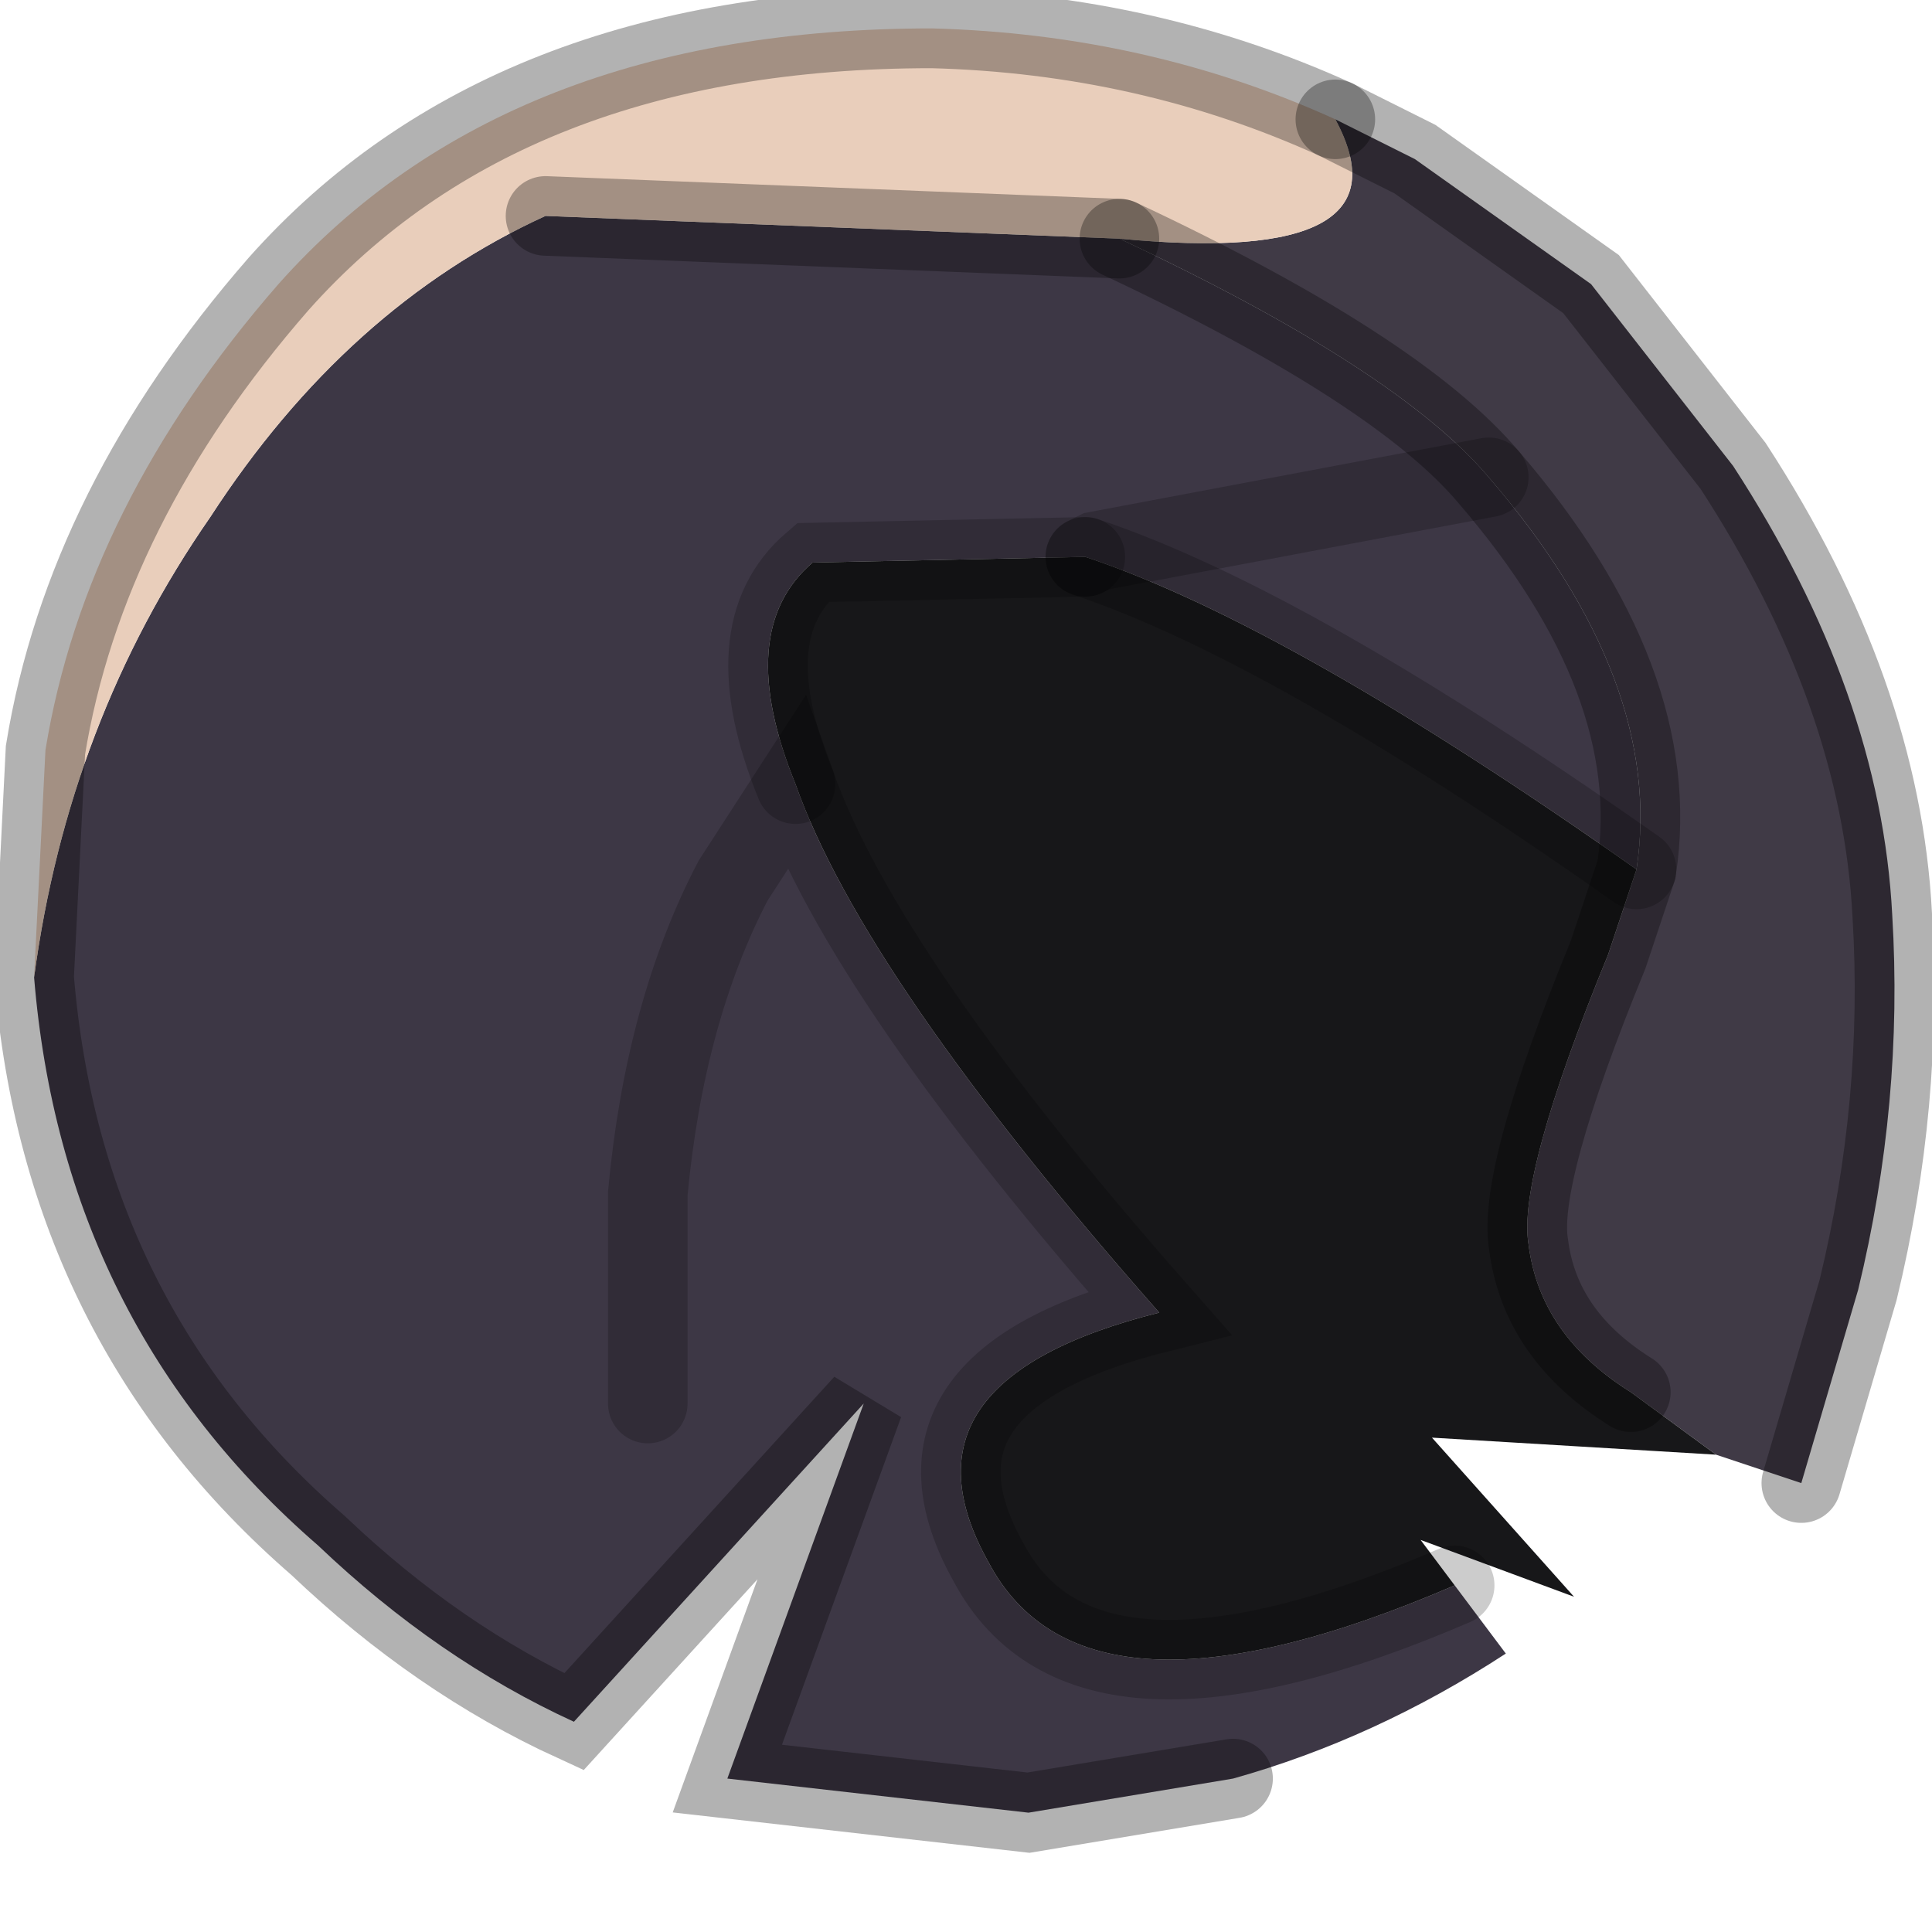 <?xml version="1.0" encoding="utf-8"?>
<svg version="1.1" id="Layer_1"
xmlns="http://www.w3.org/2000/svg"
xmlns:xlink="http://www.w3.org/1999/xlink"
width="17px" height="17px"
xml:space="preserve">
<g id="PathID_3901" transform="matrix(1, 0, 0, 1, 8.85, 8.1)">
<path style="fill:#403A46;fill-opacity:1" d="M6.25 4.7L5.5 4.15Q4.7 3.65 4.6 2.85Q4.5 2.25 5.3 0.3L5.55 -0.45Q5.8 -2.1 4.25 -3.9Q3.45 -4.85 1 -6Q3.6 -5.75 2.9 -7.05L3.6 -6.7L5.15 -5.6L6.4 -4Q7.7 -2 7.8 -0.05Q7.9 1.6 7.5 3.25L7 4.95L6.25 4.7" />
<path style="fill:#3D3745;fill-opacity:1" d="M-1.7 -3.15Q-2.4 -2.55 -1.85 -1.2L-2.4 -0.35Q-3 0.8 -3.15 2.4L-3.15 4.25L-3.15 2.4Q-3 0.8 -2.4 -0.35L-1.85 -1.2Q-1.25 0.5 1.35 3.45Q-1.05 4.05 -0.15 5.65Q0.7 7.25 3.95 5.85L4.4 6.45Q3.25 7.2 2 7.55L0.2 7.85L-2.45 7.55L-1.25 4.25L-3.8 7.05Q-5 6.5 -6.05 5.5Q-8.3 3.55 -8.55 0.5Q-8.25 -1.75 -7 -3.55Q-5.8 -5.4 -4.05 -6.2L1 -6Q3.45 -4.85 4.25 -3.9Q5.8 -2.1 5.55 -0.45Q2.5 -2.6 0.7 -3.2L-1.7 -3.15M4.25 -3.9L0.8 -3.25L0.7 -3.2L0.8 -3.25L4.25 -3.9" />
<path style="fill:#171719;fill-opacity:1" d="M3.75 4.55L5 5.95L3.65 5.45L3.95 5.85Q0.7 7.25 -0.15 5.65Q-1.05 4.05 1.35 3.45Q-1.25 0.5 -1.85 -1.2Q-2.4 -2.55 -1.7 -3.15L0.7 -3.2Q2.5 -2.6 5.55 -0.45L5.3 0.3Q4.5 2.25 4.6 2.85Q4.7 3.65 5.5 4.15L6.25 4.7L3.75 4.55" />
<path style="fill:#E9CEBB;fill-opacity:1" d="M-4.05 -6.2Q-5.8 -5.4 -7 -3.55Q-8.25 -1.75 -8.55 0.5L-8.45 -1.5Q-8.1 -3.65 -6.4 -5.6Q-4.4 -7.85 -0.65 -7.85Q1.25 -7.8 2.9 -7.05Q3.6 -5.75 1 -6L-4.05 -6.2" />
<path style="fill:none;stroke-width:0.7;stroke-linecap:round;stroke-linejoin:miter;stroke-miterlimit:5;stroke:#000000;stroke-opacity:0.302" d="M7 4.95L7.5 3.25Q7.9 1.6 7.8 -0.05Q7.7 -2 6.4 -4L5.15 -5.6L3.6 -6.7L2.9 -7.05" />
<path style="fill:none;stroke-width:0.7;stroke-linecap:round;stroke-linejoin:miter;stroke-miterlimit:5;stroke:#000000;stroke-opacity:0.302" d="M1 -6Q3.45 -4.85 4.25 -3.9Q5.8 -2.1 5.55 -0.45L5.3 0.3Q4.5 2.25 4.6 2.85Q4.7 3.65 5.5 4.15" />
<path style="fill:none;stroke-width:0.7;stroke-linecap:round;stroke-linejoin:miter;stroke-miterlimit:5;stroke:#000000;stroke-opacity:0.2" d="M0.7 -3.2L0.8 -3.25L4.25 -3.9" />
<path style="fill:none;stroke-width:0.7;stroke-linecap:round;stroke-linejoin:miter;stroke-miterlimit:5;stroke:#000000;stroke-opacity:0.2" d="M0.7 -3.2Q2.5 -2.6 5.55 -0.45" />
<path style="fill:none;stroke-width:0.7;stroke-linecap:round;stroke-linejoin:miter;stroke-miterlimit:5;stroke:#000000;stroke-opacity:0.302" d="M2 7.55L0.2 7.85L-2.45 7.55L-1.25 4.25L-3.8 7.05Q-5 6.5 -6.05 5.5Q-8.3 3.55 -8.55 0.5L-8.45 -1.5Q-8.1 -3.65 -6.4 -5.6Q-4.4 -7.85 -0.65 -7.85Q1.25 -7.8 2.9 -7.05" />
<path style="fill:none;stroke-width:0.7;stroke-linecap:round;stroke-linejoin:miter;stroke-miterlimit:5;stroke:#000000;stroke-opacity:0.2" d="M3.95 5.85Q0.7 7.25 -0.15 5.65Q-1.05 4.05 1.35 3.45Q-1.25 0.5 -1.85 -1.2L-2.4 -0.35Q-3 0.8 -3.15 2.4L-3.15 4.25" />
<path style="fill:none;stroke-width:0.7;stroke-linecap:round;stroke-linejoin:miter;stroke-miterlimit:5;stroke:#000000;stroke-opacity:0.2" d="M-1.85 -1.2Q-2.4 -2.55 -1.7 -3.15L0.7 -3.2" />
<path style="fill:none;stroke-width:0.7;stroke-linecap:round;stroke-linejoin:miter;stroke-miterlimit:5;stroke:#000000;stroke-opacity:0.302" d="M-4.05 -6.2L1 -6" />
</g>
</svg>
